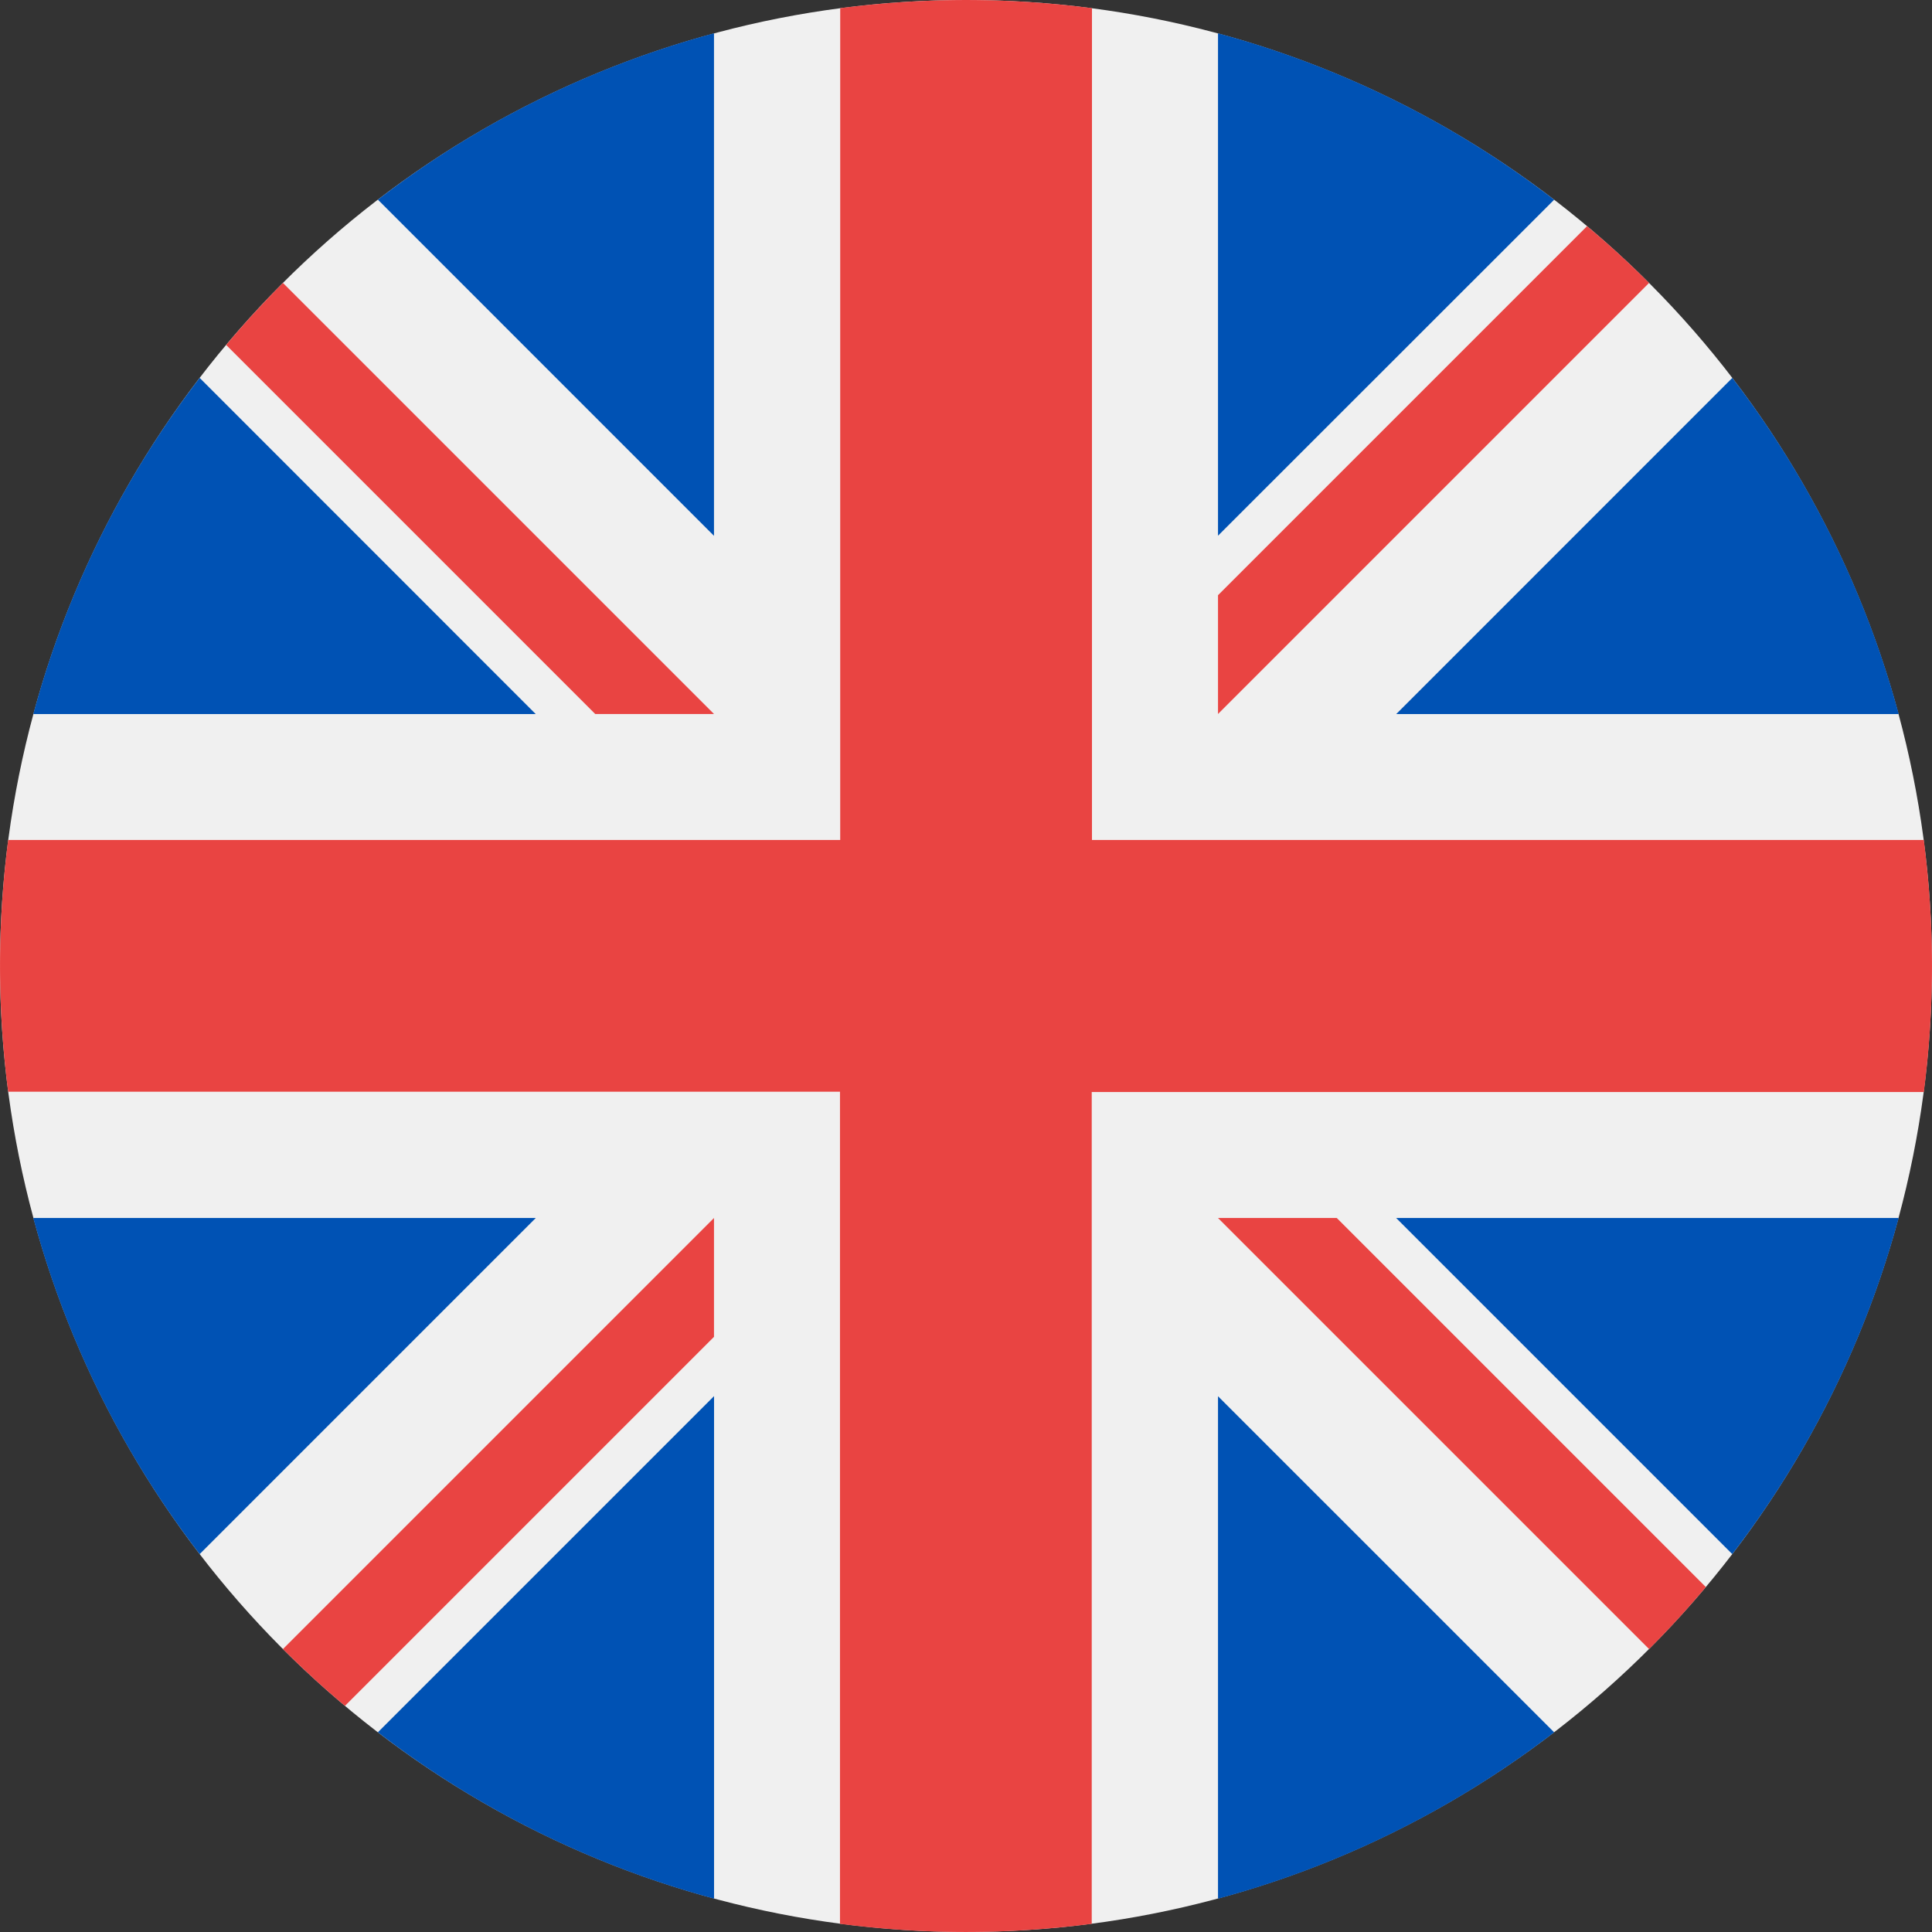 <svg class="w-[30px] h-[30px] lg:w-[34px] lg:h-[34px]" id="Group_10091" data-name="Group 10091" xmlns="http://www.w3.org/2000/svg" viewBox="0 0 33.767 33.767"><rect x="0" y="0" width="33.767" height="33.767" fill="#333333" stroke="none"/><circle id="Ellipse_529" data-name="Ellipse 529" cx="16.883" cy="16.883" r="16.883" fill="#f0f0f0"></circle><path id="Path_7187" data-name="Path 7187" d="M11.727,100.142a16.822,16.822,0,0,0-2.908,5.875H17.6Z" transform="translate(-8.237 -93.537)" fill="#0052b4"></path><path id="Path_7188" data-name="Path 7188" d="M378.788,106.018a16.821,16.821,0,0,0-2.908-5.875l-5.874,5.875Z" transform="translate(-345.603 -93.538)" fill="#0052b4"></path><path id="Path_7189" data-name="Path 7189" d="M8.819,322.784a16.825,16.825,0,0,0,2.908,5.874l5.874-5.874Z" transform="translate(-8.237 -301.496)" fill="#0052b4"></path><path id="Path_7190" data-name="Path 7190" d="M328.657,11.728a16.822,16.822,0,0,0-5.875-2.909V17.6Z" transform="translate(-301.494 -8.237)" fill="#0052b4"></path><path id="Path_7191" data-name="Path 7191" d="M100.142,375.879a16.821,16.821,0,0,0,5.875,2.908v-8.783Z" transform="translate(-93.537 -345.603)" fill="#0052b4"></path><path id="Path_7192" data-name="Path 7192" d="M106.016,8.819a16.823,16.823,0,0,0-5.874,2.908l5.874,5.875Z" transform="translate(-93.537 -8.237)" fill="#0052b4"></path><path id="Path_7193" data-name="Path 7193" d="M322.783,378.788a16.82,16.82,0,0,0,5.875-2.908l-5.875-5.874Z" transform="translate(-301.495 -345.603)" fill="#0052b4"></path><path id="Path_7194" data-name="Path 7194" d="M370.005,322.784l5.874,5.874a16.821,16.821,0,0,0,2.908-5.874Z" transform="translate(-345.603 -301.496)" fill="#0052b4"></path><path id="Path_7195" data-name="Path 7195" d="M33.624,14.681H19.085V.143a17.038,17.038,0,0,0-4.4,0V14.681H.143a17.038,17.038,0,0,0,0,4.4H14.681V33.624a17.038,17.038,0,0,0,4.4,0V19.086H33.624a17.038,17.038,0,0,0,0-4.4Z" transform="translate(0 0)" fill="#e94442"></path><path id="Path_7196" data-name="Path 7196" d="M322.783,322.783h0l7.534,7.534q.52-.519.992-1.084l-6.45-6.45Z" transform="translate(-301.495 -301.495)" fill="#e94442"></path><path id="Path_7197" data-name="Path 7197" d="M82.514,322.784h0l-7.534,7.534q.52.52,1.084.993l6.45-6.45Z" transform="translate(-70.035 -301.496)" fill="#e94442"></path><path id="Path_7198" data-name="Path 7198" d="M68.459,82.514h0L60.925,74.98q-.52.52-.992,1.084l6.45,6.45h2.076Z" transform="translate(-55.98 -70.035)" fill="#e94442"></path><path id="Path_7199" data-name="Path 7199" d="M322.783,68.46h0l7.534-7.534q-.519-.52-1.084-.992l-6.45,6.45Z" transform="translate(-301.495 -55.981)" fill="#e94442"></path></svg>

